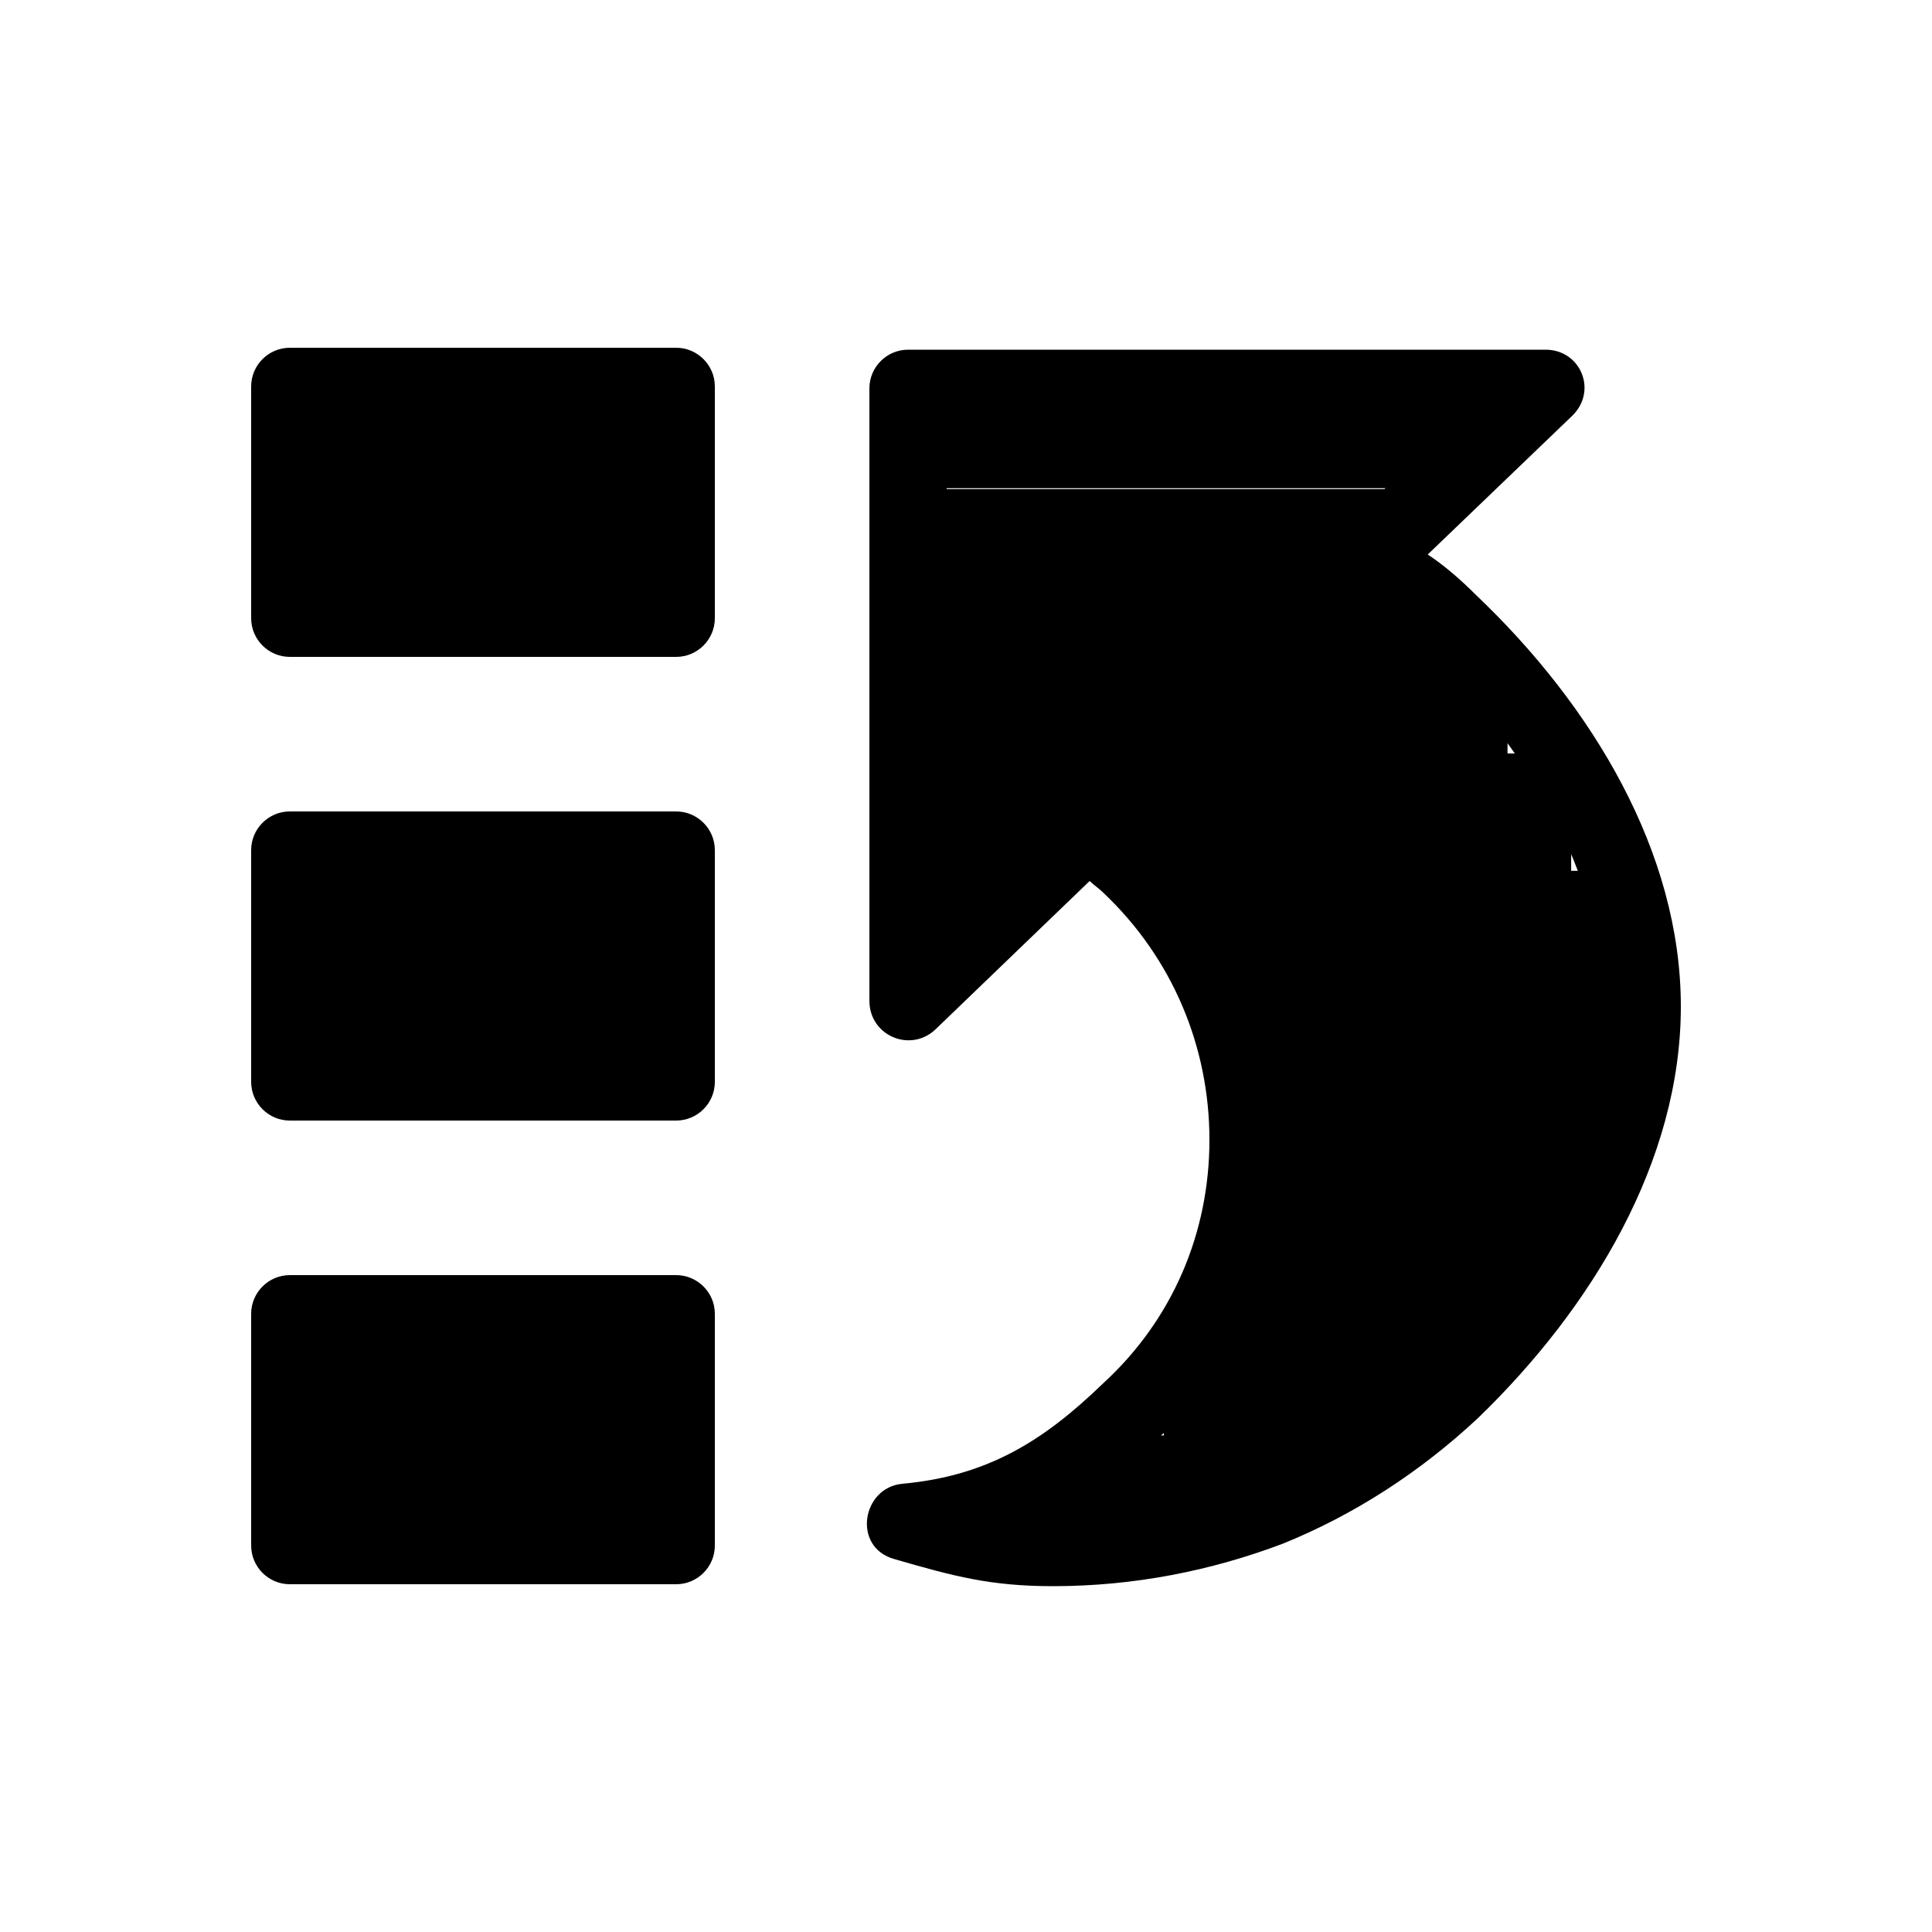 <?xml version="1.0" encoding="utf-8"?>
<svg viewBox="0 0 100 100" xmlns="http://www.w3.org/2000/svg">
  <path class="playlist-video-icon-fill-color" d="M 35 66 L 15 66 C 13.9 66 13 66.9 13 68 L 13 80 C 13 81.1 13.9 82 15 82 L 35 82 C 36.1 82 37 81.1 37 80 L 37 68 C 37 66.9 36.1 66 35 66 Z M 33 78 L 17 78 L 17 70 L 33 70 L 33 78 Z M 35 42 L 15 42 C 13.9 42 13 42.9 13 44 L 13 56 C 13 57.1 13.9 58 15 58 L 35 58 C 36.1 58 37 57.1 37 56 L 37 44 C 37 42.9 36.1 42 35 42 Z M 33 54 L 17 54 L 17 46 L 33 46 L 33 54 Z M 35 18 L 15 18 C 13.9 18 13 18.9 13 20 L 13 32 C 13 33.1 13.9 34 15 34 L 35 34 C 36.1 34 37 33.1 37 32 L 37 20 C 37 18.9 36.1 18 35 18 Z M 33 30 L 17 30 L 17 22 L 33 22 L 33 30 Z M 76.4 30.8 C 75.6 30 74.8 29.3 73.9 28.7 L 81.4 21.5 C 82.7 20.2 81.8 18.1 80 18.1 L 47 18.1 C 45.9 18.1 45 19 45 20.1 L 45 51.8 C 45 53.6 47.1 54.5 48.4 53.3 L 56.4 45.6 C 56.6 45.8 56.9 46 57.1 46.2 C 60.7 49.6 62.6 54.2 62.6 59 C 62.6 63.8 60.7 68.3 57.1 71.6 C 54 74.6 51.1 76.4 46.7 76.8 C 44.6 77 44.1 80.1 46.3 80.7 C 49.4 81.6 51.3 82.1 54.5 82.1 C 58.7 82.1 62.7 81.3 66.4 79.9 C 70.1 78.4 73.5 76.2 76.5 73.4 C 82.4 67.7 87 60.1 87 52.1 C 87 44.1 82.4 36.5 76.4 30.8 Z M 73.8 70.4 C 68.8 75.2 62.1 77.9 55 78 C 56.8 77 58.5 75.8 60 74.4 C 64.3 70.3 66.7 64.7 66.7 58.9 C 66.7 53 64.3 47.4 59.9 43.2 C 59.1 42.4 58.3 41.8 57.5 41.2 C 56.9 40.8 55.8 40.6 55 41.4 L 49 47 L 49 22 L 75.1 22 L 69.5 27.4 C 69.1 27.8 68.8 28.4 68.9 29 C 69 29.6 69.3 30.1 69.8 30.5 C 71.2 31.4 72.5 32.5 73.7 33.6 C 78.9 38.5 83 45.1 83 52.1 C 83 59 78.9 65.5 73.8 70.4 Z" />
  <path class="playlist-video-icon-fill-color" d="M244-650v1684h-1784V-650H244m8-8h-1800v1700H252V-658z"/>
  <rect class="playlist-video-icon-fill-color" x="16.64" y="21.071" width="17.824" height="9.583" />
  <rect class="playlist-video-icon-fill-color" x="16.372" y="45.237" width="18.21" height="10.064" />
  <rect class="playlist-video-icon-fill-color" x="16.483" y="69.386" width="17.56" height="9.658" />
  <rect class="playlist-video-icon-fill-color" x="48.706" y="21.5" width="26.819" height="3.769" />
  <rect class="playlist-video-icon-fill-color" x="48.769" y="25.315" width="24.898" height="19.467" />
  <rect class="playlist-video-icon-fill-color" x="48.089" y="43.65" width="4.327" height="3.727" />
  <rect class="playlist-video-icon-fill-color" x="63.553" y="40.06" width="6.893" height="36.39" />
  <rect class="playlist-video-icon-fill-color" x="70.402" y="33.563" width="7.627" height="35.315" />
  <rect class="playlist-video-icon-fill-color" x="77.445" y="38.999" width="3.878" height="27.5" />
  <rect class="playlist-video-icon-fill-color" x="80.282" y="45.073" width="3.028" height="14.895" />
  <rect class="playlist-video-icon-fill-color" x="61.2" y="42.949" width="6.765" height="5.31" />
  <rect class="playlist-video-icon-fill-color" x="69.341" y="66.938" width="4.591" height="7.372" />
  <rect class="playlist-video-icon-fill-color" x="73.694" y="67.488" width="2.465" height="3.414" />
  <rect class="playlist-video-icon-fill-color" x="55.008" y="74.298" width="8.884" height="4.565" />
  <rect class="playlist-video-icon-fill-color" x="60.24" y="69.804" width="6.119" height="5.814" />
</svg>